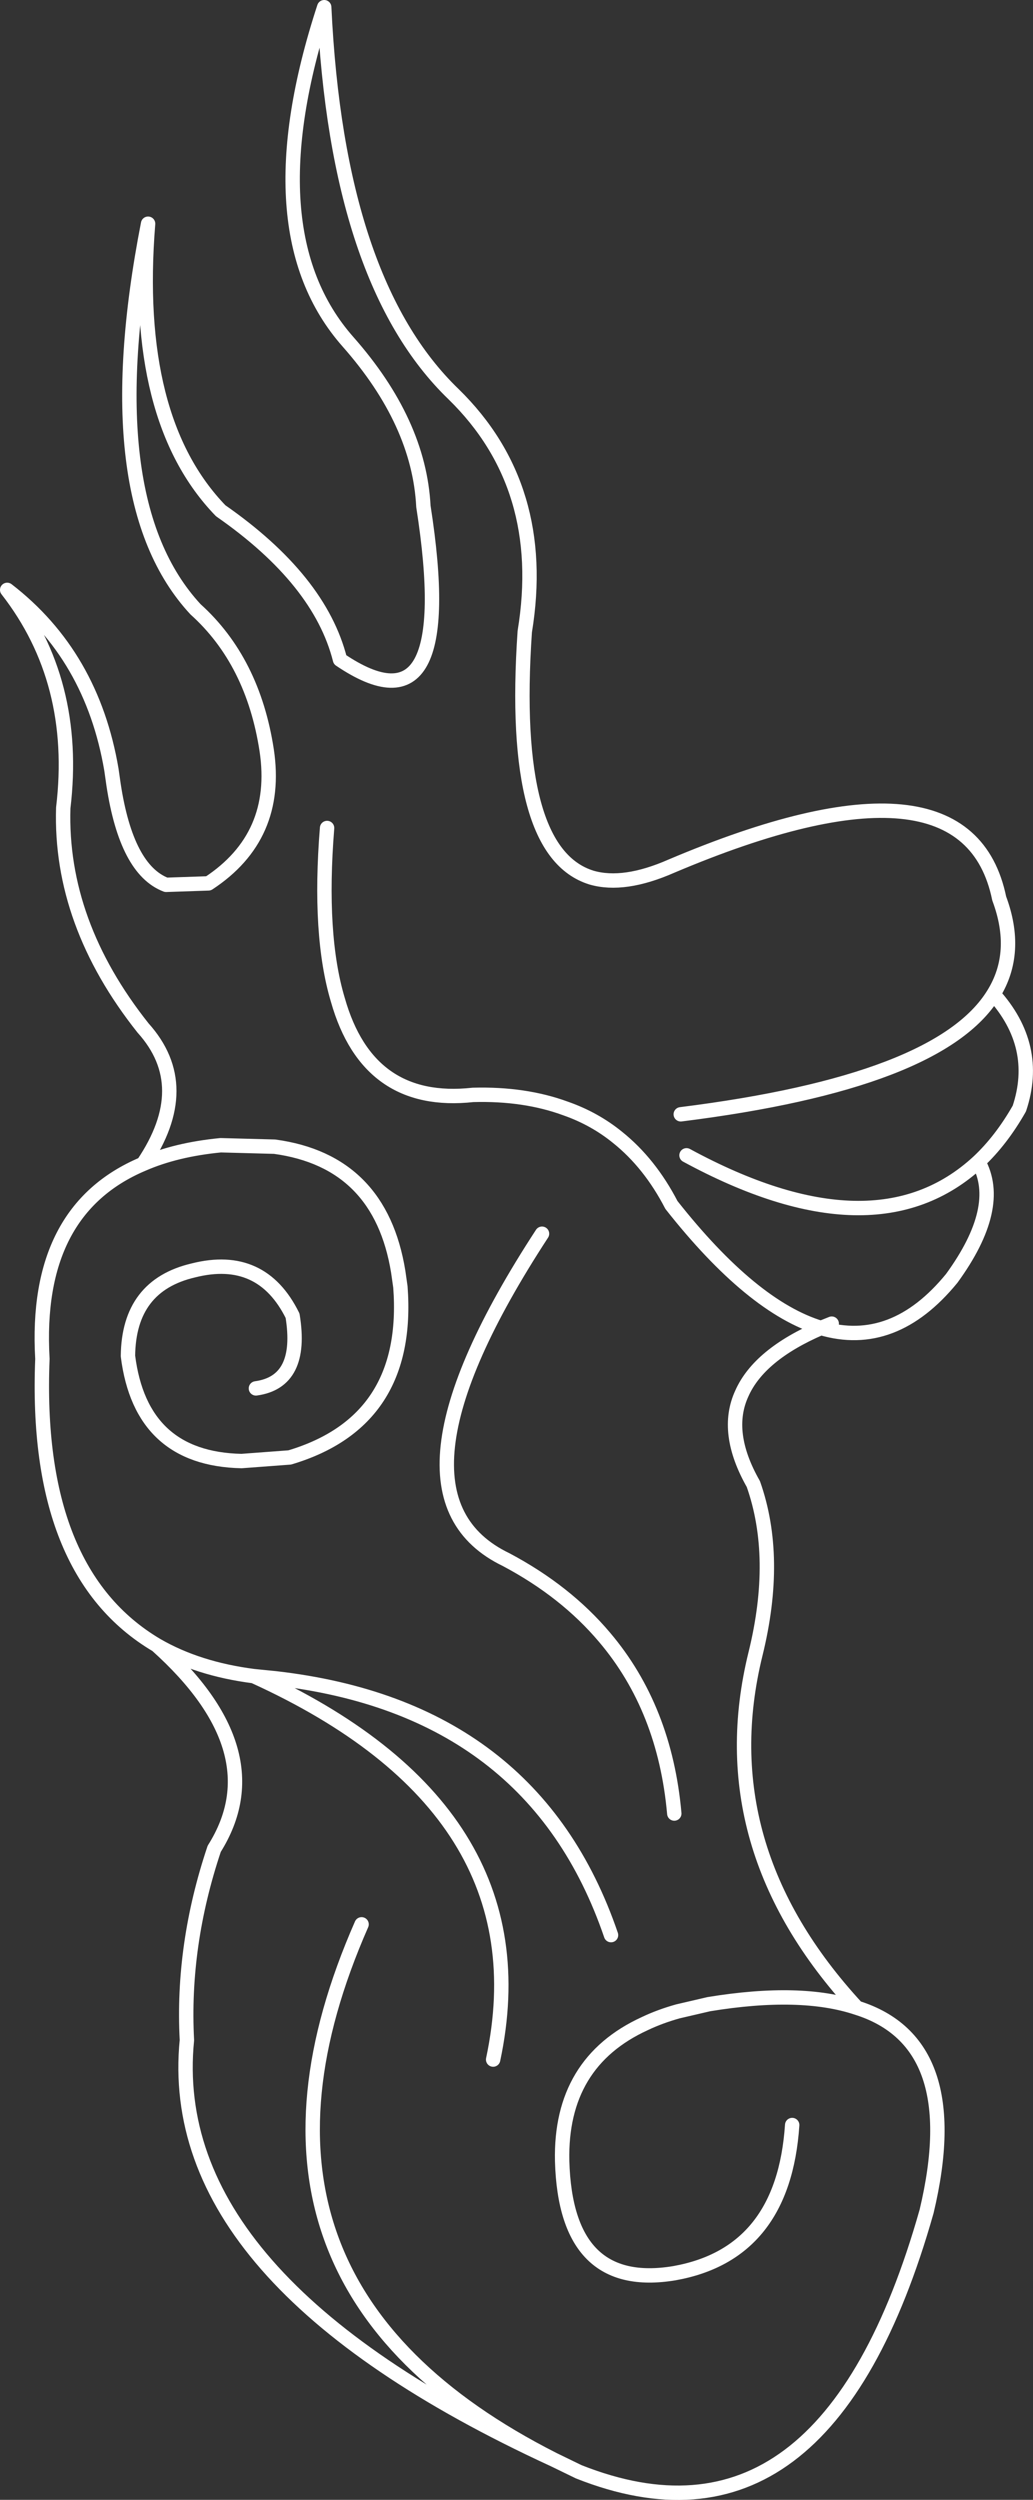 <?xml version="1.0" encoding="UTF-8" standalone="no"?>
<svg xmlns:xlink="http://www.w3.org/1999/xlink" height="173.75px" width="71.85px" xmlns="http://www.w3.org/2000/svg">
  <rect width="100%" height="100%" fill="#333333" stroke="none"/>
  <g transform="matrix(1.0, 0.0, 0.0, 1.0, -273.3, -215.75)">
    <path d="M341.35 296.5 Q343.1 299.65 339.5 304.6 335.45 309.55 330.4 308.05 326.1 309.9 324.9 312.6 323.65 315.3 325.7 318.9 327.5 324.0 325.85 330.7 322.55 344.1 332.9 355.3 340.55 357.7 337.75 369.45 330.7 394.35 313.55 387.55 L311.8 386.7 Q284.65 374.2 286.3 357.55 285.95 350.95 288.2 344.25 292.45 337.5 284.2 330.1 275.65 325.05 276.25 310.2 275.65 299.85 283.25 296.65 286.9 291.25 283.25 287.2 277.45 279.9 277.7 271.9 278.75 263.1 273.8 256.75 279.7 261.3 281.05 269.25 L281.2 270.3 Q282.1 276.2 284.85 277.25 L287.8 277.15 Q292.75 273.9 291.85 267.9 290.9 261.7 286.9 258.1 279.85 250.5 283.6 231.3 282.5 244.9 288.65 251.25 295.55 256.05 296.95 261.6 305.3 267.25 302.75 250.95 302.45 245.1 297.5 239.5 290.75 231.85 295.85 216.25 296.75 235.35 304.85 243.15 311.45 249.6 309.8 259.65 308.75 275.0 314.45 276.75 316.7 277.4 320.0 275.95 340.55 267.25 342.8 278.2 344.2 281.95 342.4 284.85 345.65 288.45 344.2 292.8 342.95 295.0 341.35 296.5 334.15 303.15 321.05 296.05 M296.05 273.3 Q295.45 280.75 296.8 285.25 298.9 292.65 306.2 291.85 309.8 291.75 312.65 292.8 314.65 293.5 316.25 294.8 318.5 296.6 320.0 299.5 325.6 306.6 330.4 308.05 L331.15 307.75 M283.25 296.65 Q285.55 295.65 288.65 295.35 L292.4 295.45 Q299.75 296.45 301.0 304.15 L301.15 305.2 Q301.85 314.55 293.45 317.05 L290.1 317.3 Q283.1 317.15 282.2 310.0 282.25 305.1 286.75 304.05 291.5 302.85 293.65 307.2 294.4 311.8 291.1 312.25 M307.6 358.9 Q311.3 341.5 290.95 332.25 287.05 331.75 284.2 330.1 M315.8 350.25 Q310.4 334.45 292.45 332.4 L290.95 332.25 M320.2 341.8 Q319.55 334.5 315.35 329.55 312.65 326.35 308.5 324.15 299.15 319.65 311.0 301.5 M332.9 355.3 Q329.0 354.0 322.6 355.05 L320.45 355.55 Q319.2 355.9 318.15 356.4 312.25 359.1 312.4 365.95 312.65 375.0 320.2 373.75 327.8 372.4 328.4 363.45 M298.45 349.5 Q287.5 374.4 311.8 386.7 M342.4 284.85 Q338.65 290.95 320.65 293.2" fill="none" stroke="#ffffff" stroke-linecap="round" stroke-linejoin="round" stroke-width="1.0"/>
  </g>
</svg>
